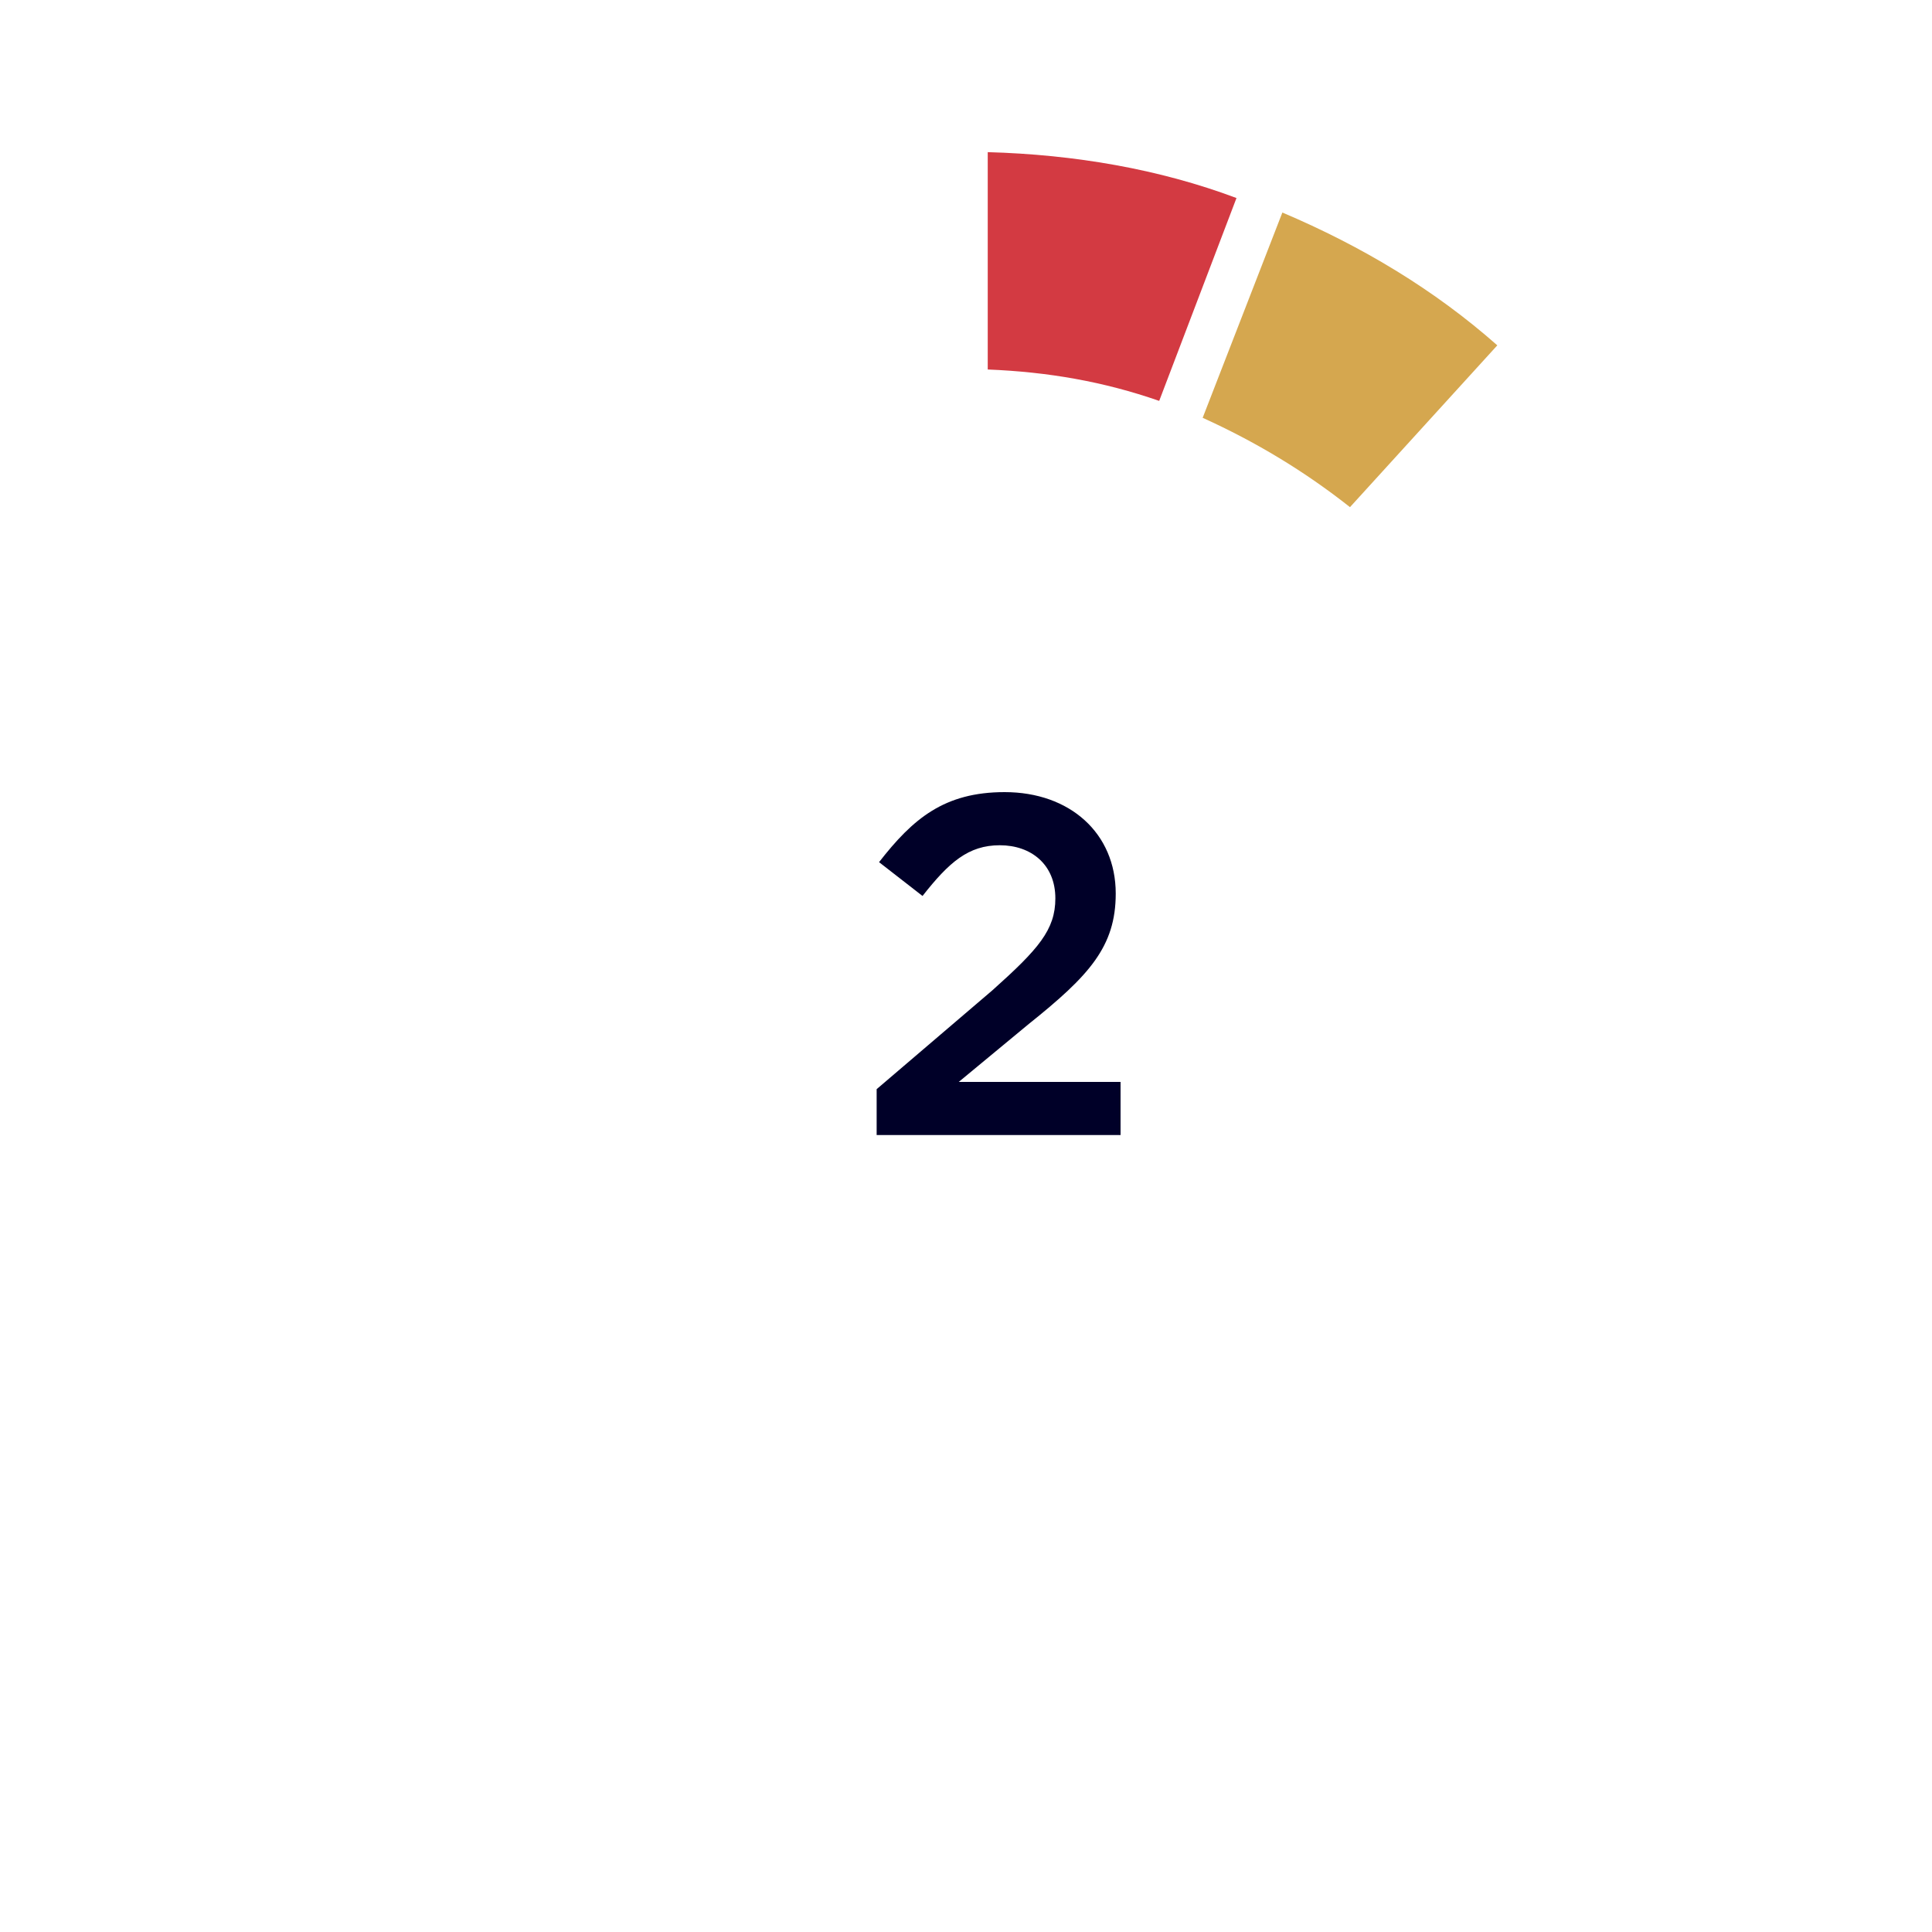 <?xml version="1.0" encoding="utf-8"?>
<!-- Generator: Adobe Illustrator 24.1.0, SVG Export Plug-In . SVG Version: 6.00 Build 0)  -->
<svg version="1.1" id="Capa_1" xmlns="http://www.w3.org/2000/svg" xmlns:xlink="http://www.w3.org/1999/xlink" x="0px" y="0px"
	 viewBox="0 0 80 80" style="enable-background:new 0 0 80 80;" xml:space="preserve">
<style type="text/css">
	.st0{fill:none;}
	.st1{fill:#D5A74F;}
	.st2{fill:#D33A42;}
	.st3{fill:#000028;}
</style>
<rect y="0" class="st0" width="80" height="80"/>
<path class="st1" d="M49.8,17.3c2.2,1,4.2,2.2,6.1,3.7l6.1-6.7c-2.6-2.3-5.6-4.1-8.9-5.5L49.8,17.3z"/>
<path class="st2" d="M40.9,15.3c2.5,0.1,4.8,0.5,7.1,1.3l3.2-8.4C48,7,44.5,6.4,40.9,6.3L40.9,15.3L40.9,15.3z"/>
<path class="st3" d="M36.3,47h10.1v-2.2h-6.7l2.9-2.4c2.5-2,3.6-3.2,3.6-5.4v0c0-2.5-1.9-4.2-4.6-4.2c-2.5,0-3.8,1.1-5.2,2.9
	l1.8,1.4c1.1-1.4,1.9-2.1,3.2-2.1c1.3,0,2.3,0.8,2.3,2.2c0,1.3-0.7,2.1-2.6,3.8l-4.8,4.1V47z"/>
</svg>
